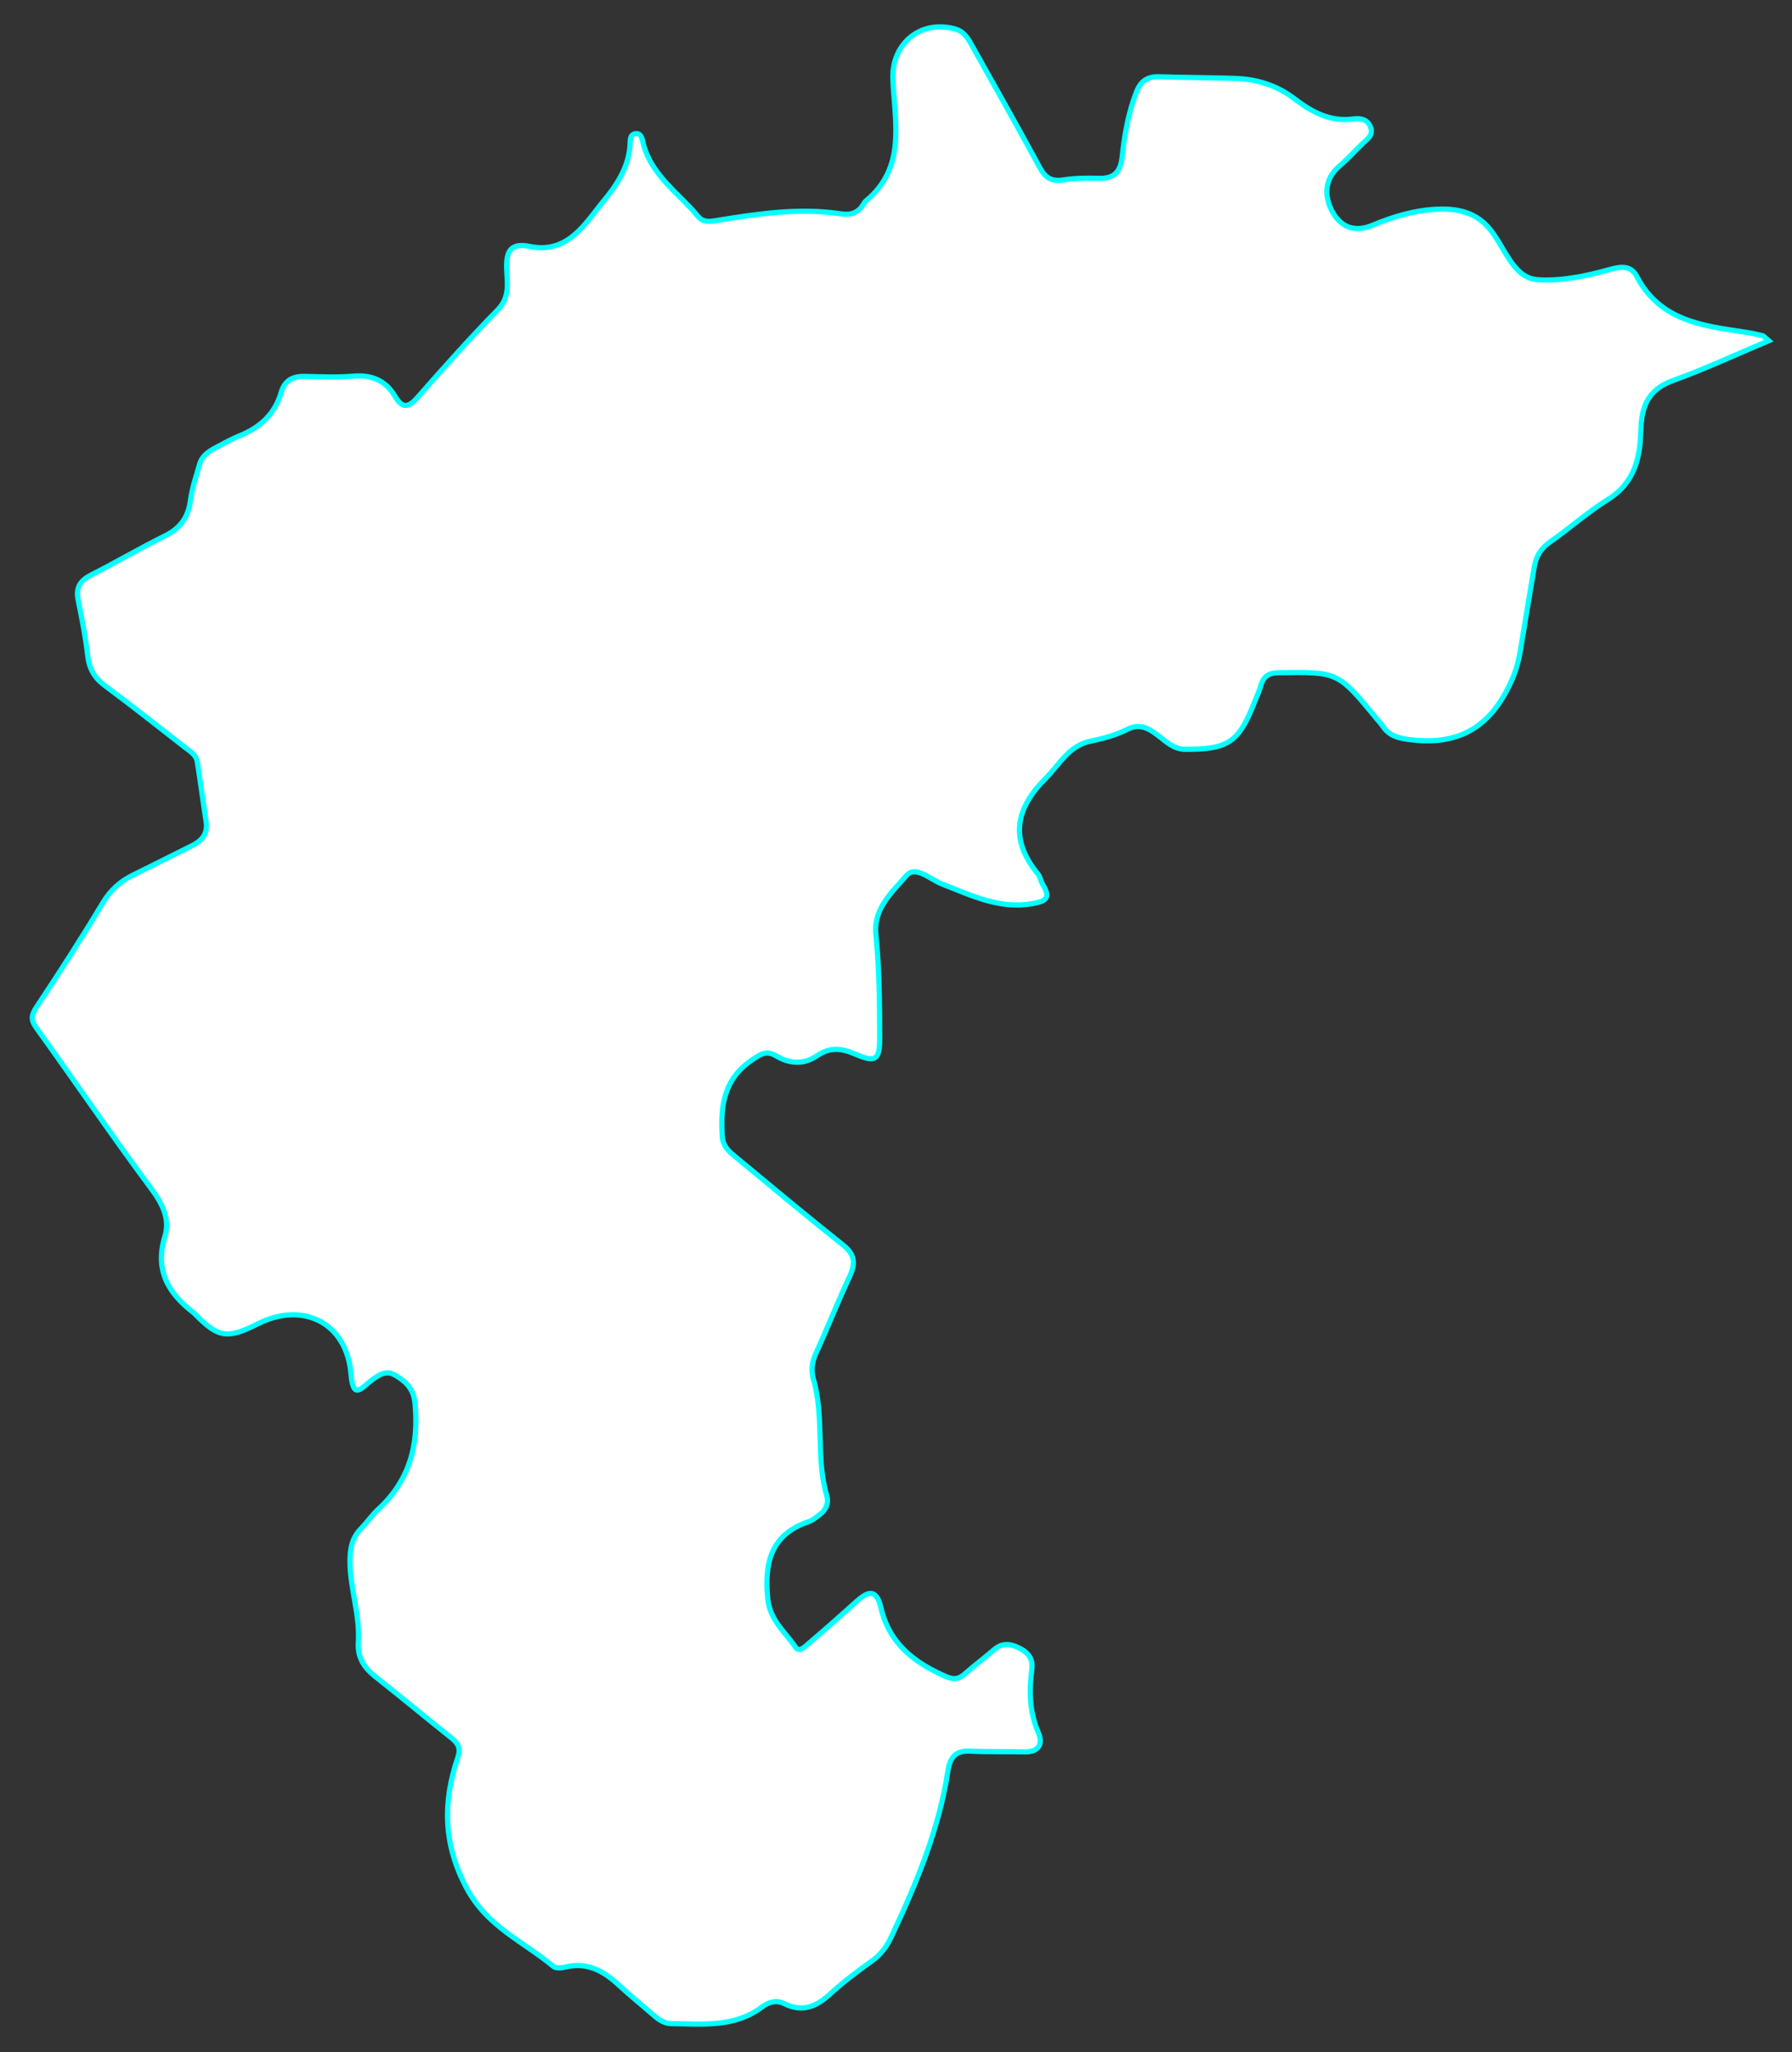 <?xml version="1.0" encoding="utf-8"?>
<!-- Generator: Adobe Illustrator 16.0.0, SVG Export Plug-In . SVG Version: 6.00 Build 0)  -->
<!DOCTYPE svg PUBLIC "-//W3C//DTD SVG 1.1//EN" "http://www.w3.org/Graphics/SVG/1.1/DTD/svg11.dtd">
<svg version="1.1" id="레이어_1" xmlns="http://www.w3.org/2000/svg" xmlns:xlink="http://www.w3.org/1999/xlink" x="0px"
	 y="0px" width="3450px" height="3950px" viewBox="0 0 3450 3950" enable-background="new 0 0 3450 3950" xml:space="preserve">
<rect x="0" y="0" width="3450" height="3950" fill="#333333" stroke="none"/>
<path id="충북" fill="#FFFFFF" stroke="#00FFFF" stroke-width="10" stroke-miterlimit="10" d="M3405.154,655.83
	c-64.609,27.188-123.791,54.871-185,76.884c-39.908,14.354-56.775,40.831-60.193,80.29c-1.023,11.635-1.111,23.36-1.992,35.017
	c-3.594,47.34-19.18,86.352-62.23,113.232c-39.154,24.466-74.137,55.719-112.094,82.297c-17.355,12.157-26.502,27.577-29.863,47.581
	c-9.016,53.703-18.012,107.42-26.729,161.177c-5.227,32.098-15.971,60.484-33.303,89.391
	c-43.285,72.166-104.314,91.791-182.109,81.574c-20.711-2.729-37.115-7.414-49.076-24.928c-3.605-5.336-8.098-10.063-12.217-15.061
	c-74.564-90.592-74.563-90.286-189.896-88.441c-18.668,0.301-28.392,7.813-33.295,25.234c-3.166,11.145-8.207,21.742-12.438,32.555
	c-29.948,76.244-50.618,89.885-132.565,89.641c-23.019-0.064-37.531-15.344-53.676-27.477
	c-18.313-13.809-34.775-22.891-59.084-10.576c-21.466,10.879-45.666,17.396-69.425,22.178
	c-42.149,8.549-59.608,44.363-86.543,71.322c-58.731,58.791-69.897,117.347-15.563,184.047c4.729,5.812,5.934,14.392,9.863,21.032
	c14.412,24.119,8.719,31.32-19.66,36.4c-63.965,11.375-117.736-15.77-173.738-37.367c-22.811-8.801-51.76-36.781-68.846-17.004
	c-27.225,31.494-64.28,63.397-59.206,113.525c6.706,66.059,7.049,132.24,7.309,198.477c0.174,43.357-7.393,49.357-47.784,31.758
	c-25.898-11.268-48.748-13.139-72.5,3.201c-26.049,17.873-53.236,15.916-79.135,0.486c-19.439-11.576-30.836-2.688-47.264,8.48
	c-53.32,36.273-60.184,88.044-56.447,146.141c1.289,20.182,13.744,29.959,26.389,40.422c68.5,56.729,136.82,113.785,206.41,169.146
	c22.658,18.015,24.164,35.265,12.57,60.077c-22.896,49.138-42.828,99.666-65.34,149.021c-7.582,16.566-9.037,33.469-4.449,49.271
	c21.293,73.271,4.188,150.805,25.582,223.926c4.459,15.396-1.752,28.07-14.549,37.229c-6.246,4.492-12.328,10.193-19.365,12.533
	c-73.865,24.398-86.793,80.063-79.482,149.707c4.232,40.28,33.457,63.02,53.313,92.207c7.434,10.936,18.939-1.787,26.066-7.813
	c30.496-25.871,60.41-52.354,90.121-79.164c21.252-19.153,39.174-28.434,48.118,10.479c16.005,69.85,65.396,107.131,126.662,133.461
	c14.035,6.08,23.638,4.375,34.666-5.345c18.361-16.207,38.009-30.916,56.588-46.886c16.355-14.057,32.625-11.271,49.938-2.428
	c16.764,8.613,25.426,21.236,22.791,40.664c-5.645,41.568-4.57,81.783,12.563,121.545c9.596,22.326,0.402,37.687-26.938,36.979
	c-34.646-0.897-69.381,0.3-103.961-1.452c-27.498-1.418-39.127,10.98-43.131,37.428c-17.023,112.731-60.514,216.334-108.313,318.467
	c-8.979,19.154-20.123,35.146-37.745,47.729c-28.303,20.176-56.266,41.199-81.881,64.668
	c-26.396,24.217-53.146,34.664-86.949,17.832c-15.441-7.693-30.07-3.535-43.256,6.412c-52.807,39.789-113.906,32.594-173.941,31.926
	c-14.062-0.148-24.095-7.045-34.037-15.723c-22.308-19.527-45.558-38.02-67.267-58.213c-29.702-27.688-61.829-45.338-103.978-34.713
	c-7.078,1.77-17.646,2.5-22.384-1.449c-57.018-47.73-126.98-76.205-166.451-149.797c-45.847-85.354-46.708-166.287-17.333-252.629
	c6.545-19.262-0.933-28.301-14.192-38.793c-48.438-38.486-95.912-78.217-144.554-116.471
	c-21.804-17.172-34.836-37.004-32.896-66.045c3.604-53.666-16.694-104.918-16.088-158.605c0.271-23.604,4.547-43.145,21.019-60.045
	c11.697-11.979,21.263-26.287,33.521-37.58c59.981-55.098,78.33-123.324,70.698-203.389c-2.673-28.477-16.72-41.326-36.706-53.764
	c-19.346-12.039-33.512-0.943-48.564,10.229c-17.855,13.229-33.806,38.143-38.063-13.686
	c-8.024-98.174-92.184-140.125-179.313-96.283c-59.012,29.689-75.927,27.064-120.895-18.74c-0.913-0.916-1.816-1.877-2.833-2.65
	c-48.486-37.299-75.17-81.334-55.192-146.771c10.3-33.646-4.705-62.986-26.53-92.371c-75.572-101.619-146.907-206.396-220.98-309.19
	c-11.373-15.815-9.528-24.978,0.686-40.382c43.614-65.684,86.435-131.979,126.966-199.6c14.813-24.76,33.465-41.736,58.316-53.867
	c38.061-18.66,75.832-37.941,113.803-56.775c19.014-9.428,30.693-22.709,27.141-45.975c-5.906-38.346-10.924-76.826-16.949-115.168
	c-2.248-14.144-14.664-20.894-24.649-28.688c-50.776-39.647-101.333-79.634-153.082-117.978
	c-20.23-14.979-30.441-32.507-33.326-57.765c-4.095-36.037-11.144-71.801-18.403-107.379c-5.115-24.957,5.002-38.067,26.449-48.836
	c47.081-23.646,92.521-50.676,139.761-73.965c29.282-14.396,45.496-34.772,49.83-67.791c3.165-24.146,11.229-47.69,18.029-71.225
	c4.671-16.215,18.229-24.611,32.044-31.902c14.749-7.795,29.396-15.983,44.787-22.219c38.93-15.766,67.76-41.479,79.792-82.897
	c7.111-24.584,23.054-31.894,46.256-31.368c30.792,0.684,61.813,2.236,92.396-0.438c35.787-3.116,62.787,8.111,81.068,39.274
	c13.997,23.849,25.833,21.229,43.121,1.521c50.283-57.281,101.091-114.203,154.354-168.601
	c24.397-24.858,17.862-52.604,17.09-80.081c-0.94-33.063,8.194-49.318,44.567-41.854c74.526,15.299,107.356-45.61,144.133-89.992
	c25.007-30.209,48.729-67.229,49.104-111.646c0.051-6.367,1.478-13.732,9.187-15.251c10.5-2.069,13.278,6.951,14.828,14.062
	c14.112,64.518,68.349,98.574,106.523,144.789c9.918,12.017,21.637,10.416,34.957,8.275
	c79.807-12.877,159.745-25.323,240.901-12.841c18.114,2.789,32.937-2.016,42.771-18.727c1.312-2.221,2.651-4.633,4.58-6.217
	c78.088-63.965,55.734-151.553,51.977-233.617c-3.166-69.059,53.802-116.754,120.936-97.021
	c17.805,5.257,25.352,20.714,33.563,35.389c42.895,76.742,86.404,153.174,128.109,230.606c10.957,20.351,23.076,27.718,45.84,24.14
	c22.717-3.551,46.137-3.586,69.166-3.002c29.238,0.724,40.897-13.416,43.885-41.736c4.41-42.342,11.83-84.152,27.373-124.359
	c8.395-21.625,21.633-30.099,43.754-29.422c48.736,1.515,97.518,1.563,146.295,3.16c41.914,1.393,80.482,13.237,114.57,39.348
	c33.277,25.486,68.828,44.848,113.344,38.691c12.398-1.717,26.479,0.205,32.574,14.998c6.471,15.801-5.553,23.35-14.885,32.226
	c-14.994,14.201-28.744,29.874-44.463,43.171c-30.271,25.646-29.599,59.396-13.947,88.074c15.086,27.613,40.748,41.68,77.943,25.938
	c37.33-15.813,78.328-27.959,118.409-30.395c36.401-2.229,75.397,1.773,104.61,35.277c30.668,35.152,45.701,96.729,94.343,100.179
	c43.132,3.063,91.562-6.495,136.187-18.984c21.02-5.861,42.518-10.641,54.504,12.421c44.809,85.86,127.045,95.313,208.43,107.408
	c11.396,1.687,22.664,4.117,33.818,6.959C3396.355,647.004,3398.746,650.514,3405.154,655.83z"/>
</svg>
